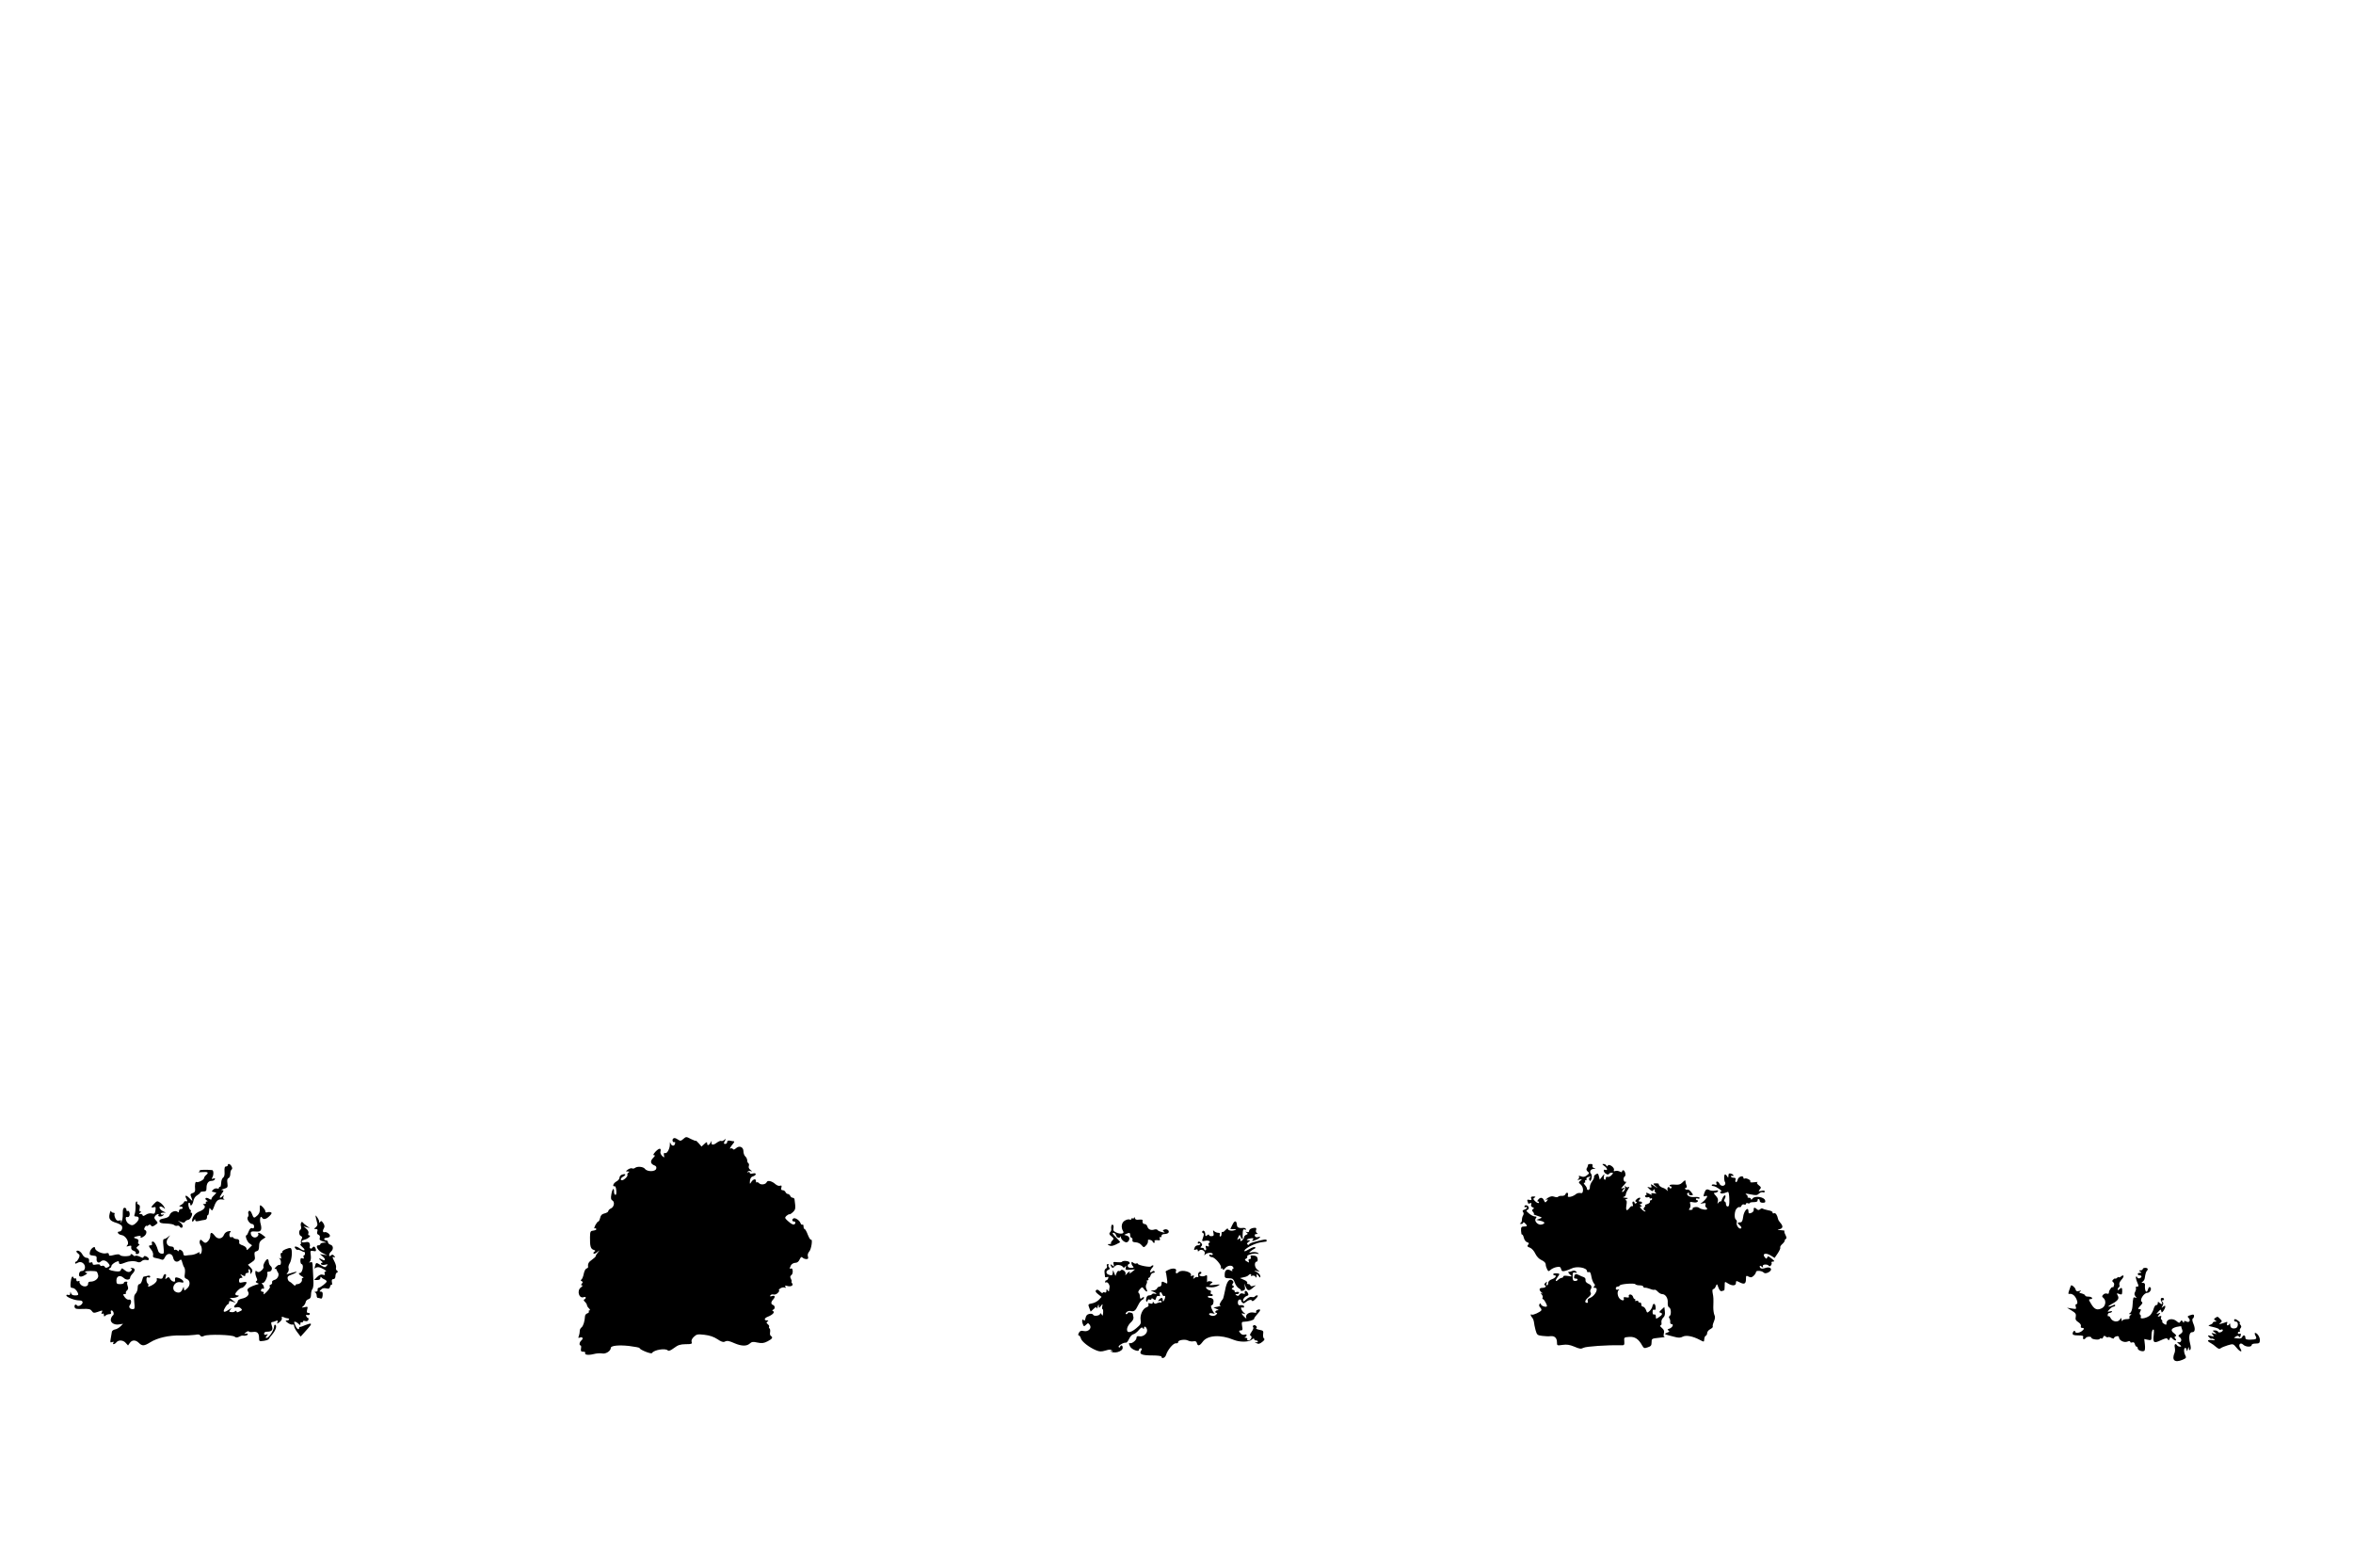 <?xml version="1.0" standalone="no"?>
<!DOCTYPE svg PUBLIC "-//W3C//DTD SVG 20010904//EN"
 "http://www.w3.org/TR/2001/REC-SVG-20010904/DTD/svg10.dtd">
<svg version="1.0" xmlns="http://www.w3.org/2000/svg"
 width="1880pt" height="1253pt" viewBox="0 0 1880 1253"
 preserveAspectRatio="xMidYMid meet">
<g transform="translate(0,1253) scale(0.1,-0.1)"
fill="#000000" stroke="none">
<path d="M5460 3430 c-21 -18 -24 -18 -47 -3 -17 11 -27 13 -35 5 -11 -11 -1
-35 12 -27 4 3 6 -4 3 -14 -6 -23 -29 -18 -37 7 -3 10 -4 6 -4 -8 2 -35 -22
-80 -38 -73 -9 3 -12 -2 -9 -17 4 -21 3 -22 -14 -6 -11 10 -17 25 -14 35 8 30
-10 30 -39 0 -18 -20 -22 -29 -13 -29 11 0 10 -5 -5 -20 -28 -28 -24 -50 12
-63 10 -4 15 -13 11 -25 -6 -25 -72 -26 -90 -1 -14 18 -61 22 -80 7 -7 -5 -17
-7 -23 -3 -5 3 -20 -1 -32 -9 -21 -15 -21 -16 -3 -16 15 0 17 -2 6 -9 -7 -5
-11 -13 -8 -18 6 -10 -27 -43 -43 -43 -18 0 -11 19 11 30 25 14 18 24 -10 15
-12 -3 -21 -14 -21 -24 0 -10 -11 -24 -25 -31 -24 -13 -36 -42 -14 -38 6 2 12
-14 13 -35 2 -24 -1 -36 -8 -34 -6 2 -11 14 -10 26 1 37 -14 23 -21 -20 -6
-32 -4 -44 7 -50 22 -12 15 -52 -10 -64 -12 -5 -22 -15 -22 -22 0 -6 -13 -14
-29 -18 -22 -5 -31 -14 -36 -36 -4 -16 -10 -29 -15 -29 -5 0 -15 -14 -24 -30
-8 -17 -11 -28 -6 -25 5 3 11 1 14 -4 4 -5 -6 -11 -21 -13 -26 -3 -28 -6 -29
-53 -1 -72 5 -93 28 -101 16 -5 18 -8 7 -15 -7 -4 -10 -11 -6 -15 4 -4 17 1
29 12 23 19 23 19 6 -2 -10 -11 -18 -25 -18 -30 0 -5 -14 -18 -30 -29 -27 -18
-35 -33 -31 -58 1 -4 -5 -10 -14 -13 -8 -3 -17 -22 -21 -42 -4 -21 -12 -41
-18 -45 -8 -6 -7 -10 2 -14 10 -4 10 -8 1 -19 -9 -11 -8 -14 2 -14 7 0 3 -7
-9 -16 -36 -25 -16 -93 22 -78 9 3 16 2 16 -4 0 -6 -5 -12 -11 -14 -8 -3 -6
-10 5 -20 9 -9 16 -21 16 -27 0 -5 7 -17 16 -25 9 -9 11 -16 4 -16 -6 0 -9 -4
-5 -9 3 -5 -3 -12 -13 -15 -10 -3 -18 -14 -18 -23 -2 -40 -14 -79 -28 -89 -8
-6 -15 -19 -14 -30 0 -10 -3 -28 -7 -38 -7 -16 -5 -18 8 -13 22 8 30 -8 12
-23 -16 -13 -20 -40 -6 -40 4 0 6 -11 3 -25 -3 -20 0 -25 17 -25 12 0 20 -4
17 -9 -10 -16 25 -21 67 -10 22 6 53 8 69 5 28 -6 68 20 68 44 0 18 61 25 145
16 47 -6 85 -13 85 -17 0 -13 93 -50 99 -40 16 26 107 41 127 21 7 -7 23 0 50
20 32 24 49 29 92 30 47 0 53 2 48 18 -4 12 3 27 18 41 22 21 30 22 85 16 42
-5 74 -16 103 -35 29 -20 47 -26 58 -20 19 10 33 8 80 -13 54 -23 95 -24 119
-3 18 16 27 17 63 9 35 -7 50 -6 81 10 38 20 45 31 26 43 -6 3 -9 17 -6 30 2
14 0 27 -5 30 -4 3 -6 9 -3 14 3 4 -2 13 -11 20 -12 11 -12 15 -2 21 10 7 9 9
-4 9 -27 0 -22 19 8 30 36 14 58 37 41 44 -9 5 -9 7 1 12 17 8 15 31 -3 38
-17 6 -16 24 3 44 19 21 14 34 -9 27 -15 -5 -19 -4 -14 5 4 6 15 10 26 7 10
-3 25 3 35 14 9 10 13 19 8 19 -5 0 -1 7 9 15 11 7 26 11 35 8 11 -5 13 -3 7
6 -5 10 -2 11 12 7 30 -10 56 3 42 20 -6 8 -8 14 -5 14 4 0 2 9 -4 21 -9 16
-8 23 4 32 16 13 11 62 -5 51 -12 -7 -11 3 1 27 6 10 21 19 34 19 15 0 27 9
35 27 9 20 15 23 23 15 7 -7 20 -12 31 -12 14 0 17 5 12 21 -4 13 0 27 11 40
17 19 29 103 13 94 -4 -3 -15 15 -25 40 -9 25 -21 45 -25 45 -5 0 -9 9 -9 21
0 11 -4 18 -9 14 -5 -3 -12 3 -15 12 -7 22 -43 46 -56 38 -15 -9 -12 -25 5
-25 8 0 12 -6 9 -14 -7 -18 -28 -11 -61 20 -23 21 -24 25 -10 39 9 8 20 14 24
13 4 -2 18 7 30 19 20 20 21 28 11 101 -1 6 -7 12 -15 12 -7 0 -16 7 -19 15
-4 8 -12 15 -19 15 -7 0 -15 7 -19 15 -3 8 -13 15 -22 15 -12 0 -15 6 -11 21
4 16 2 19 -10 15 -9 -4 -25 2 -37 12 -27 25 -63 34 -70 17 -7 -19 -45 -25 -60
-10 -7 8 -16 11 -20 8 -3 -4 -6 1 -6 10 0 22 -22 17 -38 -8 -11 -18 -12 -18
-10 10 2 20 10 32 22 35 31 9 33 32 2 24 -17 -4 -26 -2 -26 6 0 6 -5 8 -12 4
-7 -4 -8 -3 -4 4 4 6 14 8 24 5 14 -5 14 -3 -2 9 -12 9 -17 22 -13 31 3 9 2
19 -3 22 -6 4 -10 14 -10 24 0 10 -7 24 -15 31 -8 7 -15 25 -15 41 0 35 -33
49 -60 24 -12 -11 -20 -13 -25 -5 -3 5 -11 7 -17 4 -13 -8 -2 12 20 39 8 9 11
17 6 18 -5 0 -19 2 -31 5 -16 3 -23 -1 -23 -11 0 -8 -7 -15 -15 -15 -13 0 -14
4 -4 23 11 20 11 21 -4 9 -9 -8 -20 -11 -25 -8 -5 3 -21 -4 -36 -15 -28 -22
-48 -18 -40 9 2 9 -1 7 -7 -5 -14 -26 -29 -30 -29 -8 0 13 -5 11 -22 -5 l-23
-21 -22 26 c-13 14 -23 24 -23 20 0 -3 -18 4 -39 14 -38 20 -39 20 -61 1z"/>
<path d="M1820 3220 c0 -5 -6 -10 -14 -10 -10 0 -14 -11 -12 -40 2 -27 -2 -43
-11 -49 -8 -4 -15 -23 -16 -43 -1 -20 -5 -34 -9 -31 -5 2 -8 -1 -8 -7 0 -7 -7
-9 -16 -6 -8 3 -22 -1 -30 -9 -9 -8 -13 -16 -10 -16 3 -1 11 -3 16 -4 6 -1 13
-3 17 -4 3 0 -4 -9 -15 -20 -12 -10 -22 -23 -22 -30 0 -8 -5 -8 -20 1 -10 7
-23 9 -27 5 -4 -5 -1 -12 7 -17 11 -7 12 -10 2 -10 -7 0 -10 -4 -7 -10 3 -5
-2 -10 -12 -10 -13 0 -15 -3 -5 -8 20 -13 4 -37 -33 -51 -22 -7 -41 -24 -51
-43 -16 -30 -10 -54 6 -28 8 12 10 12 10 1 0 -9 8 -11 28 -7 15 4 36 8 47 9
12 1 19 9 19 20 -1 9 1 17 5 17 4 0 8 7 9 15 1 8 3 22 4 31 1 15 2 15 13 1 10
-14 13 -10 25 21 17 49 33 63 67 58 15 -2 22 -1 15 1 -8 3 -11 12 -7 21 5 14
4 15 -6 5 -25 -24 -30 -13 -9 17 20 28 20 30 3 31 -10 0 -3 5 15 10 31 9 33
12 29 45 -4 25 -1 37 9 41 8 3 14 18 14 33 0 16 5 32 10 35 7 4 7 13 0 26 -11
20 -30 26 -30 9z"/>
<path d="M12689 3225 c-1 -3 -2 -8 -3 -12 -1 -5 -5 -13 -9 -19 -4 -7 0 -18 9
-25 14 -11 13 -15 -7 -30 -17 -13 -29 -15 -47 -8 -16 6 -21 6 -16 -2 3 -6 0
-16 -7 -21 -10 -6 -6 -7 11 -3 23 5 23 5 8 -8 -17 -13 -17 -15 2 -32 12 -11
19 -29 18 -45 -2 -21 -6 -26 -23 -22 -12 2 -28 -3 -36 -11 -8 -7 -26 -16 -40
-19 -22 -4 -25 -1 -21 14 5 21 -13 25 -21 5 -3 -8 -16 -13 -29 -12 -12 1 -26
-2 -29 -7 -3 -5 -16 -5 -30 0 -18 7 -31 4 -54 -10 -16 -11 -21 -17 -11 -14 16
6 17 4 5 -10 -12 -15 -14 -14 -23 5 -11 25 -29 27 -46 6 -9 -11 -9 -15 -1 -15
7 0 9 -4 6 -10 -3 -6 -15 -1 -28 11 -18 17 -20 21 -7 29 12 8 10 10 -9 10 -17
0 -22 -4 -17 -16 5 -13 2 -15 -15 -11 -15 4 -19 2 -15 -10 3 -8 6 -16 6 -19 0
-2 7 -1 15 2 11 5 13 2 9 -10 -4 -10 0 -18 11 -22 13 -5 14 -9 4 -15 -10 -6
-10 -11 0 -23 8 -9 10 -16 5 -17 -5 -1 9 -7 31 -14 39 -13 40 -13 15 -23 l-25
-9 33 -7 c37 -9 42 -21 10 -30 -30 -8 -64 29 -47 50 9 11 7 14 -7 14 -11 1
-32 11 -47 24 -23 19 -26 24 -13 29 9 4 13 13 10 22 -7 17 -34 21 -34 4 0 -5
5 -7 10 -4 6 3 10 2 10 -4 0 -5 -9 -13 -21 -16 -14 -5 -17 -10 -10 -19 6 -7 6
-17 1 -26 -6 -8 -10 -25 -10 -37 0 -12 -6 -24 -12 -26 -8 -3 -6 -6 5 -6 9 -1
17 4 17 10 0 6 7 4 15 -5 21 -20 19 -26 -9 -26 -20 0 -24 -5 -23 -34 1 -19 4
-33 8 -30 4 2 10 -9 14 -25 4 -17 15 -33 26 -36 16 -5 18 -10 8 -21 -9 -11 -6
-16 15 -23 15 -6 33 -26 43 -48 12 -24 30 -43 51 -52 20 -9 32 -22 32 -33 0
-11 5 -28 11 -39 10 -19 12 -19 28 -5 10 9 31 19 48 22 25 5 31 2 36 -15 4
-18 10 -21 34 -15 15 4 37 12 48 18 41 22 125 8 125 -21 0 -7 6 -10 14 -7 10
4 16 -6 21 -36 4 -22 13 -46 20 -54 10 -10 11 -16 2 -25 -8 -8 -7 -11 7 -11
33 0 1 -65 -41 -81 -15 -5 -21 -14 -17 -24 3 -8 1 -15 -4 -15 -24 0 -20 20 7
43 20 16 26 28 21 38 -5 7 -6 18 -2 24 14 22 9 37 -17 48 -17 8 -25 18 -23 30
2 10 -4 19 -15 23 -10 3 -26 10 -35 15 -26 13 -35 11 -40 -9 -4 -12 0 -18 11
-18 9 1 16 -3 16 -9 0 -5 -9 -10 -20 -10 -16 0 -20 7 -20 36 0 31 3 35 20 31
16 -4 18 -2 8 8 -7 8 -19 10 -30 5 -10 -5 -21 -7 -25 -7 -14 3 -8 -10 10 -25
15 -13 13 -14 -20 -8 -24 4 -38 2 -38 -5 0 -5 -5 -10 -12 -10 -6 0 -20 -7 -30
-17 -22 -19 -24 -5 -3 23 20 26 19 29 -10 30 -14 1 -25 -2 -25 -7 0 -5 5 -9
10 -9 22 0 8 -22 -20 -31 -19 -7 -30 -18 -30 -30 0 -10 -4 -19 -10 -19 -5 0
-6 8 -3 17 6 15 5 16 -9 3 -9 -8 -12 -16 -7 -18 19 -7 8 -22 -16 -22 -29 0
-32 -17 -7 -37 10 -8 11 -11 2 -7 -13 7 -13 5 -2 -9 8 -9 11 -21 7 -27 -3 -5
-2 -10 3 -10 8 0 32 -42 32 -55 0 -13 -41 -3 -47 11 -4 12 -8 13 -13 3 -5 -7
-2 -18 6 -26 8 -8 12 -18 9 -23 -9 -14 -67 -40 -76 -34 -13 8 -11 -10 3 -24 6
-6 12 -22 14 -35 1 -13 7 -42 13 -65 11 -38 14 -41 54 -46 23 -3 53 -4 67 -2
31 3 50 -15 50 -49 0 -27 1 -27 44 -21 34 5 56 2 95 -14 42 -18 53 -20 73 -9
20 11 193 23 296 20 30 -1 32 1 30 32 -3 31 -2 32 39 35 45 3 75 -16 104 -69
13 -22 17 -24 45 -14 25 8 30 15 30 40 0 29 1 30 59 36 33 3 54 6 46 7 -9 1
-11 10 -7 28 5 19 1 30 -16 44 -13 11 -18 19 -11 20 7 0 10 9 8 22 -3 13 3 29
13 39 13 11 17 27 14 51 l-4 35 -23 -21 c-18 -16 -21 -22 -10 -24 22 -5 18
-18 -10 -36 -24 -16 -25 -16 -25 5 0 13 -5 19 -13 16 -8 -3 -13 4 -13 19 0 17
4 23 14 19 10 -3 12 3 10 23 -3 30 -21 33 -26 3 -2 -10 -12 -27 -22 -36 -19
-17 -20 -17 -29 9 -6 14 -17 26 -25 26 -7 0 -13 8 -12 18 0 9 -5 16 -11 15 -7
-2 -13 2 -13 8 0 6 -7 8 -16 5 -8 -3 -12 -2 -9 4 3 6 2 10 -3 10 -5 0 -12 8
-14 18 -3 10 -13 19 -22 19 -10 0 -15 -6 -12 -14 4 -10 -2 -12 -20 -9 -20 4
-24 1 -20 -10 7 -19 -18 -18 -35 2 -17 20 -19 57 -5 67 7 6 4 7 -6 3 -12 -3
-18 0 -18 9 0 8 6 15 14 15 8 0 16 4 18 9 4 12 117 21 124 10 3 -5 18 -9 35
-9 16 0 29 -5 29 -10 0 -6 6 -10 13 -9 6 1 25 -3 40 -9 16 -7 32 -10 37 -7 4
2 15 -4 25 -15 10 -11 26 -20 35 -20 27 0 48 -32 45 -68 -1 -21 3 -36 12 -39
15 -6 18 -59 3 -68 -7 -4 -7 -11 -2 -18 5 -7 8 -20 7 -29 -2 -10 3 -18 11 -18
20 0 6 -28 -18 -36 -16 -5 -18 -8 -7 -15 10 -6 8 -10 -11 -17 -28 -11 -26 -12
53 -32 39 -11 53 -10 72 0 27 14 80 4 137 -26 34 -18 33 -18 35 8 1 13 7 24
13 26 5 2 10 12 10 21 0 10 11 24 25 31 13 7 22 16 20 20 -3 5 1 23 9 41 10
24 11 39 4 52 -5 11 -9 38 -9 61 2 70 2 80 -5 114 -4 21 -2 32 5 32 6 0 16 10
20 23 9 21 10 21 21 -11 9 -23 17 -31 27 -28 8 3 17 6 19 6 2 0 4 16 4 36 0
36 0 36 25 20 34 -22 65 -21 65 3 0 18 2 19 30 5 37 -19 50 -12 50 27 0 27 2
29 21 19 16 -9 25 -8 40 6 10 9 19 23 19 30 0 15 46 12 62 -4 7 -7 17 -7 34 0
45 21 22 54 -24 36 -25 -9 -42 -3 -42 14 0 6 6 6 15 -2 13 -11 14 -10 10 1 -7
18 36 21 48 5 8 -13 29 13 21 26 -3 4 3 8 13 8 14 0 12 5 -12 24 -25 20 -31
22 -35 9 -5 -13 -8 -13 -20 2 -23 28 8 38 47 14 l32 -20 25 37 c14 21 23 41
20 46 -3 5 4 17 15 27 12 10 21 23 21 29 0 6 4 12 10 14 6 2 4 14 -4 30 -8 15
-12 29 -8 32 3 3 -10 6 -29 7 -31 1 -32 2 -9 8 27 8 28 25 3 53 -8 9 -16 22
-17 30 -7 31 -19 49 -32 44 -8 -3 -13 0 -11 6 1 7 -15 15 -36 18 -20 4 -40 10
-44 13 -3 4 -12 2 -20 -5 -10 -8 -17 -8 -25 0 -17 17 -29 15 -26 -4 2 -9 -7
-20 -19 -25 -19 -7 -23 -5 -23 11 0 46 -38 5 -43 -46 -3 -24 -9 -39 -18 -40
-30 -2 -31 -5 -10 -23 15 -13 18 -22 11 -26 -15 -9 -40 26 -34 47 3 9 0 19 -6
23 -16 10 -12 72 6 89 8 9 19 14 24 11 4 -3 11 2 14 11 4 9 13 14 21 10 8 -3
15 -1 15 5 0 6 7 9 15 5 8 -3 15 -2 15 2 0 4 15 7 33 7 20 0 31 5 30 13 -2 6
2 12 7 12 6 0 10 -7 10 -15 0 -9 9 -15 24 -15 19 0 23 4 19 19 -7 28 -83 39
-100 15 -7 -10 -13 -12 -13 -6 0 7 -7 12 -17 12 -9 0 -13 3 -10 7 4 3 -1 11
-10 18 -13 10 -6 10 34 2 43 -9 53 -8 67 6 9 9 23 14 31 11 8 -4 15 -1 15 6 0
8 -9 10 -27 5 -24 -6 -25 -5 -13 11 13 14 12 19 -8 34 -16 13 -18 20 -10 24 7
3 -4 3 -25 0 -27 -3 -37 -2 -32 5 7 12 -34 32 -47 24 -5 -2 -8 1 -8 6 0 23
-40 11 -46 -14 -3 -14 -10 -22 -15 -20 -4 3 -6 12 -2 20 3 10 -2 15 -16 15
-12 0 -21 5 -21 11 0 5 5 7 10 4 6 -3 10 -2 10 3 0 5 -9 12 -20 15 -15 4 -20
0 -20 -16 -1 -20 -2 -20 -11 -4 -6 9 -13 15 -17 13 -9 -5 -8 -48 1 -62 3 -5 3
-14 -1 -19 -11 -16 -36 -11 -44 8 -9 21 -32 23 -24 1 4 -12 1 -14 -13 -9 -11
3 -22 2 -24 -3 -3 -4 3 -9 14 -9 21 -2 79 -43 60 -43 -7 0 -9 -5 -6 -10 6 -10
22 -8 60 7 7 2 11 -20 12 -57 1 -46 -2 -60 -13 -60 -8 0 -14 9 -14 20 0 11 -5
20 -10 20 -7 0 -7 7 0 21 15 27 2 40 -13 14 -6 -11 -12 -23 -12 -27 0 -5 -4
-8 -9 -7 -5 0 -13 -5 -18 -13 -6 -9 -7 -5 -3 10 5 17 0 31 -16 48 -18 19 -19
24 -6 24 9 0 19 5 23 11 5 8 -2 10 -22 6 -16 -3 -37 -1 -47 5 -22 11 -31 4
-42 -31 -6 -20 -4 -23 9 -18 9 4 16 3 16 -2 0 -11 -32 -47 -50 -54 -8 -4 -2
-5 14 -2 23 5 27 3 23 -9 -4 -9 -2 -18 3 -21 6 -4 10 -10 10 -14 0 -12 -48 -5
-65 9 -14 12 -59 4 -51 -9 3 -4 -4 -8 -15 -8 -17 -2 -18 1 -9 12 6 8 9 23 5
34 -6 18 -3 20 23 15 17 -4 32 -1 36 5 4 6 2 11 -3 11 -6 0 -11 4 -11 10 0 5
7 7 15 4 8 -4 15 -1 15 4 0 6 -16 10 -37 8 -37 -3 -63 8 -63 25 0 5 5 9 11 9
5 0 7 -4 4 -10 -3 -5 3 -10 15 -10 20 0 21 1 3 25 -10 13 -23 23 -30 20 -7 -2
-15 0 -18 5 -4 6 -1 10 5 10 8 0 9 7 5 18 -4 9 -8 23 -8 30 0 16 -4 15 -26 -7
-15 -15 -30 -19 -60 -16 -23 2 -41 -1 -41 -6 0 -5 5 -9 11 -9 5 0 7 -5 3 -11
-5 -8 -9 -8 -14 1 -10 16 -24 -5 -15 -22 4 -7 1 -6 -7 2 -7 8 -20 16 -28 18
-20 5 -41 23 -36 31 2 3 -7 6 -20 6 -30 0 -30 -2 -1 -27 17 -15 14 -14 -12 3
-30 20 -34 21 -28 5 6 -15 3 -17 -14 -13 -21 6 -21 6 1 -15 18 -17 24 -18 31
-7 7 11 9 11 9 -3 0 -9 6 -19 13 -22 6 -3 -1 -4 -16 -1 -20 4 -27 2 -22 -6 6
-8 2 -8 -13 0 -26 14 -35 14 -27 1 3 -5 1 -10 -5 -10 -6 0 -8 -5 -5 -11 4 -6
13 -8 21 -5 8 3 14 1 14 -5 0 -6 5 -7 10 -4 6 3 10 1 10 -4 0 -6 -4 -11 -10
-11 -6 0 -9 -5 -7 -12 1 -6 -9 -15 -23 -19 -14 -4 -21 -7 -16 -8 5 -1 3 -8 -5
-17 -10 -13 -10 -17 2 -25 8 -5 9 -9 3 -9 -6 0 -19 9 -29 20 -14 15 -15 20 -4
20 11 0 11 2 -1 10 -10 6 -11 10 -2 10 6 0 12 5 12 10 0 6 -7 10 -16 10 -14 0
-14 3 -4 15 17 20 -6 21 -26 1 -10 -11 -11 -15 -2 -18 9 -3 9 -6 0 -12 -7 -4
-12 -2 -12 3 0 6 -5 11 -11 11 -6 0 -8 -9 -4 -21 4 -12 3 -19 -2 -16 -5 3 -16
-3 -23 -14 -23 -30 -32 -22 -25 21 5 30 3 40 -7 41 -7 0 -4 4 7 9 17 7 16 9
-10 10 -18 2 -23 4 -12 7 9 2 17 11 17 19 0 8 8 27 18 41 11 18 12 24 3 19 -8
-5 -17 -3 -23 5 -8 11 -8 10 -4 -4 3 -10 -1 -25 -9 -33 -18 -18 -20 -4 -2 15
10 12 8 13 -8 7 -16 -6 -14 -1 10 25 17 18 23 30 15 27 -18 -7 -26 32 -8 43
12 7 1 49 -13 49 -5 0 -9 -5 -9 -10 0 -7 -6 -7 -19 0 -11 5 -27 7 -35 4 -11
-4 -15 -2 -11 8 8 19 -41 53 -49 35 -5 -9 -7 -9 -12 1 -3 6 -13 12 -22 12 -13
0 -11 -4 6 -16 24 -16 30 -39 9 -31 -20 8 -16 -19 4 -31 12 -8 20 -8 24 -2 3
6 13 10 22 10 14 0 14 -2 -1 -19 -10 -11 -24 -17 -32 -14 -9 3 -14 -1 -14 -12
0 -9 -5 -13 -10 -10 -6 4 -8 16 -5 28 6 21 5 20 -14 -3 l-19 -25 -7 27 c-6 23
-9 25 -25 15 -10 -6 -16 -15 -14 -19 3 -5 -4 -21 -15 -36 -11 -15 -19 -36 -18
-46 1 -11 -4 -21 -10 -23 -7 -3 -13 1 -13 8 0 7 -7 21 -17 31 -10 12 -12 18
-4 18 7 0 9 5 6 10 -3 6 -1 10 5 10 6 0 9 4 6 9 -3 5 1 12 10 15 22 8 31 7 17
-2 -8 -5 -9 -13 -3 -22 7 -11 10 -7 16 14 4 15 2 32 -4 38 -15 15 -3 38 22 39
18 1 18 2 3 6 -11 3 -16 11 -13 19 3 9 -1 14 -14 14 -11 0 -21 -2 -21 -5z"/>
<path d="M1596 3178 c2 -3 -2 -9 -8 -12 -7 -3 6 -3 30 -1 44 4 53 -4 27 -25
-8 -7 -15 -18 -15 -24 0 -13 -49 -38 -61 -30 -9 5 -14 -23 -10 -62 1 -14 -6
-23 -20 -27 -15 -4 -20 -11 -15 -21 18 -47 18 -49 -8 -22 -30 31 -44 30 -26
-4 9 -17 9 -21 -4 -18 -8 2 -15 -1 -16 -7 -1 -5 -11 -15 -23 -22 -18 -10 -19
-12 -4 -13 21 0 23 -20 2 -20 -8 0 -15 -7 -15 -16 0 -12 -3 -14 -12 -6 -18 14
-55 -2 -63 -27 -4 -13 -18 -21 -44 -26 -29 -5 -38 -11 -37 -23 2 -13 14 -17
55 -18 29 -1 57 -6 63 -12 6 -6 16 -8 23 -6 7 3 16 1 20 -5 9 -16 25 -14 25 3
0 7 -10 21 -22 30 -23 16 -22 16 5 4 22 -9 30 -9 36 1 4 7 16 14 27 15 19 3
40 56 23 56 -6 0 -8 4 -5 9 4 5 2 11 -2 13 -13 5 -24 58 -12 58 5 0 10 -4 10
-10 0 -25 20 -6 25 24 4 21 16 38 31 46 13 8 24 17 24 22 0 4 11 8 25 8 21 0
25 5 25 28 0 37 15 57 41 57 12 0 24 6 26 13 3 8 -1 10 -13 5 -13 -5 -15 -3
-8 8 12 19 12 59 -1 60 -45 4 -102 3 -99 -3z"/>
<path d="M1233 2914 c-28 -28 -29 -37 -5 -30 16 5 18 2 14 -25 -4 -26 -8 -30
-28 -25 -15 4 -34 0 -49 -10 -15 -10 -25 -12 -25 -5 0 6 -8 11 -17 11 -15 0
-16 2 -3 10 10 7 11 10 2 10 -8 0 -10 8 -6 25 4 18 1 27 -10 31 -9 3 -13 10
-10 15 3 5 1 9 -5 9 -6 0 -10 -17 -8 -37 1 -21 -2 -48 -6 -60 -7 -19 -5 -23
13 -23 26 0 24 -27 -4 -52 -23 -22 -36 -22 -61 -4 -21 15 -29 60 -9 52 7 -3
15 2 18 10 7 18 -3 46 -15 38 -5 -3 -9 2 -9 10 0 9 -7 16 -14 16 -11 0 -15
-11 -15 -37 1 -46 -4 -70 -16 -80 -4 -4 -5 -2 0 6 6 11 3 13 -12 9 -15 -4 -24
1 -32 19 -6 13 -9 29 -6 34 4 5 0 9 -9 9 -8 0 -16 6 -19 13 -2 6 -7 -3 -11
-21 -10 -41 3 -58 55 -73 21 -7 40 -18 43 -25 8 -20 -4 -44 -21 -44 -24 0 -8
-25 18 -28 33 -4 65 -58 47 -80 -11 -13 -10 -14 10 -8 12 4 22 4 21 -1 -4 -21
3 -32 21 -38 11 -4 18 -11 15 -16 -4 -5 0 -9 9 -9 21 0 25 23 7 38 -14 11 -14
13 3 27 11 8 14 15 7 15 -8 0 -10 7 -6 19 4 13 0 20 -17 24 -27 7 -22 14 15
21 16 3 25 1 22 -5 -9 -13 7 -11 28 5 19 15 23 42 5 48 -8 3 -8 9 0 24 6 10
12 15 12 10 0 -5 6 -3 14 3 10 8 16 9 21 1 8 -13 16 -12 39 5 19 14 19 15 1
35 -14 16 -15 22 -5 35 14 17 35 21 25 5 -3 -5 3 -10 14 -10 11 0 23 5 27 12
4 6 3 8 -4 4 -6 -3 -13 -2 -17 4 -3 6 4 10 17 11 l23 0 -22 11 c-25 12 -39 38
-20 38 7 0 19 -6 26 -12 11 -11 12 -9 3 8 -6 12 -21 28 -34 36 -21 14 -25 13
-45 -8z"/>
<path d="M2076 2869 c1 -20 -5 -37 -19 -50 -27 -25 -31 -24 -44 12 -7 19 -16
28 -23 24 -6 -4 -9 -14 -6 -22 4 -9 2 -21 -4 -27 -12 -15 14 -56 36 -56 8 0
14 -9 14 -20 0 -13 -5 -18 -15 -13 -11 4 -19 -4 -28 -26 -6 -17 -14 -31 -18
-31 -14 0 5 -52 24 -65 l21 -15 -22 -22 c-18 -18 -22 -19 -22 -6 0 9 -13 21
-30 27 -17 5 -30 14 -29 18 4 22 -3 33 -20 33 -11 0 -23 5 -26 10 -4 6 -11 8
-16 5 -14 -9 -23 23 -10 39 9 11 6 12 -15 8 -14 -2 -29 -14 -34 -27 -13 -35
-51 -40 -73 -10 -24 32 -37 32 -37 1 0 -24 -23 -56 -40 -56 -5 0 -15 7 -23 15
-13 13 -16 13 -21 -1 -3 -9 0 -24 8 -35 14 -21 10 -69 -6 -69 -5 0 -6 5 -2 11
3 6 -4 5 -17 -2 -13 -8 -35 -15 -49 -16 -14 -1 -34 -3 -45 -5 -14 -2 -20 3
-20 15 0 10 -8 23 -18 28 -12 7 -17 6 -17 -2 0 -8 -3 -9 -13 0 -8 6 -17 8 -20
4 -4 -3 -7 1 -7 10 0 10 -8 17 -18 17 -41 0 -54 40 -24 74 17 21 17 21 -4 4
-11 -10 -26 -18 -33 -18 -9 0 -10 -16 -5 -59 6 -57 5 -60 -15 -58 -12 1 -24
10 -27 22 -13 46 -30 75 -43 75 -8 0 -11 -6 -7 -15 3 -9 0 -15 -9 -15 -20 0
-19 -7 4 -36 11 -13 17 -33 14 -43 -4 -14 2 -20 24 -23 15 -3 35 -8 44 -12 11
-5 19 1 27 19 17 37 58 35 66 -5 6 -32 32 -40 53 -19 9 9 14 5 19 -17 4 -16
11 -35 17 -42 5 -7 7 -28 4 -48 -5 -29 -3 -36 15 -43 27 -10 31 -48 6 -73 -23
-23 -28 -23 -29 0 0 13 -2 13 -9 -4 -11 -28 -26 -37 -49 -29 -51 16 -22 91 31
80 22 -5 27 -4 22 9 -3 8 -19 19 -35 25 -28 10 -34 5 -30 -21 2 -17 -29 -7
-39 13 -10 17 -14 18 -27 7 -14 -11 -15 -10 -9 10 5 14 3 22 -4 22 -7 0 -14
-9 -17 -21 -5 -16 -11 -19 -31 -14 -19 5 -23 3 -19 -8 3 -9 -6 -23 -23 -36
-30 -21 -56 -28 -45 -12 3 5 1 12 -5 16 -5 3 -10 17 -10 30 0 18 4 23 15 19 8
-4 15 -1 15 6 0 8 -8 10 -22 6 -13 -3 -26 -6 -30 -6 -3 0 -9 -13 -13 -30 -4
-16 -13 -30 -21 -30 -9 0 -14 -11 -14 -29 0 -16 -7 -37 -16 -46 -13 -13 -15
-28 -11 -71 5 -48 4 -54 -13 -54 -23 0 -35 17 -22 33 15 20 11 48 -7 43 -9 -3
-24 5 -34 19 -16 22 -16 25 -2 25 9 0 14 4 11 9 -3 5 1 14 9 21 10 8 11 18 5
35 -5 13 -6 26 -3 29 4 3 -1 6 -10 6 -10 0 -17 -4 -17 -10 0 -5 -13 -10 -30
-10 -26 0 -30 3 -30 29 0 36 30 47 59 20 20 -19 51 -16 51 4 0 6 9 21 21 33
23 24 18 44 -9 43 -10 0 -12 -3 -5 -6 10 -3 10 -7 0 -17 -13 -15 -33 -11 -58
11 -14 12 -17 12 -23 -3 -5 -13 -15 -15 -47 -11 -43 6 -62 17 -41 24 6 3 12
11 12 18 0 7 14 20 30 29 26 12 30 12 30 0 0 -17 11 -18 53 -1 33 13 71 14 98
3 9 -4 23 -1 31 8 9 8 24 12 37 9 26 -7 28 13 2 27 -14 7 -21 6 -24 -3 -3 -9
-9 -9 -29 2 -15 7 -31 11 -36 7 -6 -3 -13 -2 -17 4 -3 5 -11 10 -16 10 -6 0
-8 -3 -6 -7 3 -5 -14 -9 -36 -10 -23 -1 -45 3 -48 9 -5 8 -19 8 -48 1 -34 -9
-41 -8 -41 4 0 11 -7 14 -24 9 -28 -7 -86 20 -86 40 0 25 -37 -2 -42 -30 -4
-22 -1 -25 26 -28 25 -2 30 -7 28 -25 -4 -25 15 -40 31 -24 17 17 41 13 61
-10 15 -18 15 -23 5 -30 -19 -12 -27 -11 -34 2 -4 6 -13 8 -21 5 -8 -3 -14 0
-14 6 0 6 -11 8 -30 5 -22 -5 -30 -3 -30 8 0 9 -6 12 -15 8 -9 -3 -15 -2 -14
3 4 23 -3 34 -19 34 -10 0 -25 11 -32 24 -13 26 -38 41 -49 30 -3 -3 2 -11 12
-19 15 -11 16 -17 6 -39 -7 -14 -16 -26 -21 -26 -4 0 -8 -5 -8 -11 0 -6 5 -7
13 -2 21 13 39 12 54 -3 21 -20 13 -59 -12 -59 -13 0 -21 -8 -23 -22 -3 -17 2
-23 15 -23 20 1 64 30 45 30 -7 0 -12 4 -12 8 0 9 86 10 93 1 3 -2 8 -14 11
-26 8 -25 -24 -53 -60 -53 -15 0 -21 -6 -20 -17 1 -24 -37 -29 -58 -8 -9 9
-14 21 -11 26 4 5 -1 6 -9 3 -11 -4 -16 0 -16 11 0 9 -4 14 -9 11 -5 -4 -11 0
-14 6 -7 22 -19 2 -23 -41 -3 -32 0 -41 12 -41 18 0 37 -18 47 -42 5 -15 1
-18 -23 -18 -19 0 -30 6 -33 18 -4 15 -5 15 -6 -2 -1 -12 -6 -16 -16 -12 -8 3
-15 1 -15 -4 0 -14 67 -40 101 -40 19 0 29 -5 29 -15 0 -19 -36 -39 -45 -25
-10 15 -25 2 -18 -16 4 -12 19 -14 64 -12 48 2 61 -1 72 -16 12 -17 18 -18 47
-8 42 15 41 15 33 -5 -4 -11 -3 -14 5 -9 8 4 12 0 12 -10 0 -14 3 -15 12 -6 7
7 21 12 31 12 13 0 17 5 13 15 -3 8 -1 15 5 15 14 0 24 -31 12 -39 -5 -3 -13
-15 -16 -25 -11 -29 21 -54 62 -48 l34 5 -21 -21 c-11 -11 -30 -22 -43 -24
-12 -2 -23 -10 -25 -18 -1 -8 -5 -32 -9 -53 -6 -33 -5 -36 11 -30 12 4 15 3
10 -5 -10 -17 9 -15 24 3 17 21 54 19 75 -5 l18 -20 14 20 c18 26 47 26 73 0
26 -26 42 -25 90 5 58 36 148 57 243 55 45 -1 97 2 116 5 23 5 36 4 41 -6 7
-10 14 -10 32 -2 31 14 224 9 243 -7 10 -8 19 -8 34 -1 11 6 24 11 28 10 21
-4 43 2 43 11 0 5 -8 7 -17 4 -15 -5 -15 -3 2 11 11 8 21 12 23 7 1 -5 16 -6
33 -4 35 5 49 -9 49 -50 0 -25 2 -26 38 -21 20 3 39 10 40 15 2 5 14 21 27 36
28 33 39 68 25 77 -5 3 -10 -2 -10 -14 0 -26 -41 -90 -59 -91 -11 0 -11 3 0
17 12 15 12 16 -3 10 -12 -4 -18 -2 -18 8 0 9 9 15 23 15 39 0 51 14 39 47 -7
22 -7 30 2 30 6 0 20 4 30 9 16 6 18 4 13 -10 -6 -15 -5 -15 17 1 13 10 21 24
18 32 -4 11 -1 13 14 7 10 -5 25 -9 32 -9 19 -1 14 -17 -5 -17 -15 0 -14 -4 6
-19 14 -10 31 -17 38 -14 7 3 13 -2 13 -12 0 -9 12 -32 26 -50 l26 -34 29 32
c53 59 58 66 51 71 -4 2 -23 -3 -42 -11 -19 -9 -38 -15 -42 -15 -5 1 -8 -3 -8
-8 0 -19 -17 -10 -28 15 -7 14 -12 28 -12 30 0 10 19 4 34 -11 15 -14 16 -14
16 1 0 9 5 13 10 10 6 -3 10 -1 10 5 0 7 8 9 19 5 12 -3 21 0 25 10 3 8 1 15
-3 15 -5 0 -11 7 -14 14 -4 10 -1 13 7 10 8 -3 17 -1 21 5 3 6 -1 11 -10 11
-13 0 -16 6 -11 26 7 25 5 26 -21 20 -24 -5 -26 -5 -11 7 9 7 18 22 20 32 1
11 12 22 23 25 14 4 20 15 20 37 0 17 5 37 11 44 7 8 10 39 8 69 -2 30 -4 77
-5 103 -1 40 -4 47 -18 42 -12 -5 -13 -3 -5 5 7 7 10 28 7 50 -5 37 -4 39 20
35 21 -4 24 -2 20 15 -6 22 -18 26 -28 10 -4 -6 -11 -8 -16 -4 -5 3 -7 9 -4
14 3 4 2 16 -1 25 -5 12 -14 14 -35 10 -36 -8 -40 12 -4 21 28 7 56 34 35 34
-7 0 -10 7 -6 16 4 10 -2 24 -16 36 l-23 20 25 -7 25 -7 -25 18 c-14 10 -28
22 -31 27 -10 14 -21 -11 -14 -32 3 -11 1 -22 -5 -26 -15 -9 -12 -45 5 -51 11
-5 12 -11 4 -25 -5 -11 -7 -24 -4 -29 3 -6 1 -10 -5 -10 -6 0 2 -11 17 -25 31
-27 13 -35 -21 -10 -28 21 -53 20 -36 0 7 -9 15 -13 18 -11 2 3 14 0 26 -6 11
-7 24 -12 27 -11 3 1 6 -5 6 -13 0 -7 -4 -14 -8 -14 -5 0 -6 -7 -3 -15 5 -11
2 -13 -10 -9 -12 5 -16 0 -16 -20 0 -14 5 -26 10 -26 6 0 10 -10 10 -22 0 -24
-13 -50 -24 -49 -16 2 -6 -15 15 -26 13 -7 18 -13 11 -13 -8 0 -12 -6 -10 -12
6 -16 -16 -38 -36 -38 -9 0 -16 -4 -16 -10 0 -5 -8 -2 -19 9 -10 10 -23 20
-29 22 -6 2 -12 13 -14 24 -2 15 5 22 29 30 18 6 36 15 40 19 7 8 -1 7 -59
-11 -21 -6 -22 -5 -9 10 7 9 10 24 7 33 -4 9 0 27 8 39 19 28 25 117 8 123
-16 5 -72 -20 -66 -30 3 -4 0 -8 -6 -8 -8 0 -10 -9 -6 -26 5 -19 4 -24 -6 -18
-11 6 -11 5 0 -8 12 -15 7 -52 -7 -44 -3 2 -15 -5 -26 -16 -11 -11 -15 -18 -8
-16 6 2 12 -1 13 -7 1 -5 6 -15 10 -21 15 -17 -1 -54 -27 -60 -14 -4 -22 -12
-19 -19 3 -8 -3 -16 -12 -20 -10 -3 -12 -9 -6 -13 5 -4 -4 -22 -24 -42 -18
-19 -30 -27 -26 -17 4 11 1 17 -10 17 -9 0 -13 6 -10 15 4 8 10 12 15 9 13 -8
11 20 -3 34 -9 9 -9 12 3 12 17 0 44 64 34 80 -3 5 3 10 14 10 23 0 32 31 13
45 -7 6 -14 20 -15 33 0 12 -5 22 -9 22 -13 0 -40 -49 -33 -60 4 -6 -3 -20
-16 -31 -17 -14 -25 -16 -36 -8 -10 9 -13 7 -13 -10 0 -12 5 -31 10 -41 7 -13
7 -21 -2 -26 -8 -5 -6 -10 8 -15 16 -6 15 -8 -11 -14 -16 -5 -40 -15 -52 -22
-18 -12 -20 -18 -11 -33 15 -23 -8 -48 -51 -56 -17 -4 -31 -12 -31 -19 0 -7
-7 -18 -15 -25 -21 -18 -19 -32 5 -25 12 4 26 0 34 -8 13 -12 12 -16 -10 -25
-17 -9 -24 -9 -24 -1 0 8 -4 8 -12 2 -12 -8 -21 -9 -44 -4 -4 0 0 9 7 18 13
16 13 16 -11 0 -40 -28 -54 -22 -33 13 9 17 21 30 25 30 4 0 8 7 8 15 0 12 5
13 28 5 l27 -10 -25 20 -25 20 25 0 c30 0 66 20 38 20 -10 0 -18 5 -18 10 0
14 37 50 51 50 12 0 38 29 39 43 0 5 -13 6 -30 2 -26 -6 -30 -4 -30 14 0 13 6
21 16 21 14 0 15 2 3 17 -13 15 -12 15 9 4 18 -10 22 -9 22 4 0 8 7 15 16 15
10 0 14 6 10 15 -3 8 -1 15 4 15 6 0 10 -10 10 -22 1 -21 1 -22 11 -5 9 15 7
23 -10 41 l-20 21 30 20 c26 17 29 25 24 51 -4 26 -2 33 15 37 15 4 20 13 20
41 0 27 6 39 26 53 l26 17 -22 18 c-23 19 -45 24 -36 9 3 -5 -1 -15 -10 -22
-19 -15 -46 -2 -50 24 -2 18 4 20 49 17 33 -2 42 16 29 63 -10 35 -1 70 12 48
11 -18 33 -13 59 13 19 19 21 26 11 30 -8 3 -21 3 -29 0 -9 -4 -15 0 -15 8 0
14 -30 48 -41 48 -3 0 -4 -14 -3 -31z"/>
<path d="M2525 2795 c4 -16 9 -36 11 -44 2 -7 -4 -20 -13 -27 -17 -13 -17 -13
0 -14 14 0 17 -5 12 -20 -4 -13 -1 -22 10 -26 10 -4 13 -13 10 -25 -5 -14 1
-20 27 -28 32 -9 32 -9 6 -10 -16 -1 -28 -5 -28 -11 0 -5 -7 -10 -15 -10 -31
0 -5 -45 38 -65 l32 -15 -30 5 -30 5 24 -20 c27 -23 20 -40 -9 -22 -25 15 -26
4 -2 -14 11 -9 13 -13 4 -14 -7 0 -10 -5 -6 -11 3 -6 17 -8 32 -4 22 5 24 4
12 -9 -11 -15 -16 -14 -47 5 -38 24 -38 24 -47 -11 -4 -14 -4 -20 1 -14 4 6
17 10 29 9 23 -2 76 -35 55 -35 -8 0 -11 -6 -7 -16 5 -12 1 -14 -15 -9 -14 5
-27 -1 -45 -18 l-24 -24 25 0 c16 0 25 5 25 16 0 10 3 12 8 5 4 -6 15 -13 25
-17 9 -3 17 -11 17 -16 0 -10 -48 -48 -65 -51 -5 -1 -9 -8 -7 -16 2 -8 -5 -14
-15 -15 -11 0 -13 -3 -5 -6 6 -2 12 -13 12 -24 0 -10 4 -19 9 -19 5 0 16 -2
23 -5 9 -4 14 4 16 25 2 22 -2 30 -14 30 -14 0 -14 1 1 16 10 11 24 14 41 10
20 -5 27 -3 31 13 3 12 9 19 13 16 4 -2 5 7 2 20 -3 18 0 25 12 25 10 0 16 9
16 24 0 13 6 27 13 29 9 4 9 7 -1 15 -7 5 -10 15 -7 23 3 8 -3 31 -14 52 -17
32 -17 38 -4 33 13 -5 14 -4 3 9 -10 12 -16 13 -26 4 -11 -9 -14 -8 -14 4 0 8
7 20 15 27 21 18 19 48 -5 55 -11 3 -20 13 -20 21 0 8 -7 14 -15 14 -8 0 -15
5 -15 10 0 6 9 10 19 10 11 0 23 5 26 11 9 13 -25 40 -42 34 -15 -5 -17 14 -4
34 6 9 4 23 -6 38 -12 18 -18 21 -24 11 -7 -10 -9 -10 -9 2 0 8 -8 24 -16 35
-15 19 -15 19 -9 -10z"/>
<path d="M9061 2802 c0 -7 -5 -10 -11 -7 -5 3 -10 2 -10 -4 0 -6 -7 -8 -15 -5
-8 4 -26 -1 -40 -10 -25 -16 -30 -54 -11 -84 12 -19 -20 -25 -53 -11 -24 11
-29 18 -25 35 3 12 1 25 -5 28 -10 6 -16 -14 -12 -38 1 -4 -3 -14 -10 -22 -9
-11 -7 -18 11 -32 20 -17 21 -20 7 -34 -9 -9 -13 -18 -10 -22 4 -3 -2 -6 -13
-6 -18 -1 -18 -1 -2 -11 13 -7 28 -5 53 7 19 9 35 18 35 20 0 2 -16 19 -35 39
-25 24 -31 35 -19 35 9 0 18 -9 21 -20 6 -21 28 -27 36 -10 3 6 4 5 3 -2 -3
-15 21 -41 41 -44 19 -3 35 30 21 44 -7 7 -19 12 -27 13 -11 0 -10 3 4 9 30
13 35 12 35 -10 0 -11 5 -20 10 -20 6 0 10 -8 8 -17 -2 -14 4 -18 26 -19 17
-1 37 -10 47 -23 16 -19 19 -20 33 -5 15 14 20 28 18 45 -1 4 8 5 18 2 11 -3
20 -9 20 -14 0 -5 5 -9 11 -9 5 0 7 5 4 10 -6 10 7 14 34 10 9 -1 12 4 7 15
-3 9 -2 13 4 10 6 -3 10 1 10 9 0 10 9 16 24 16 14 0 28 5 32 11 10 16 -12 33
-33 25 -15 -6 -15 -9 -3 -17 11 -8 7 -9 -15 -4 -16 4 -33 11 -36 17 -4 6 -15
7 -26 4 -27 -9 -50 1 -56 25 -3 10 -12 19 -21 19 -14 0 -20 11 -17 32 0 3 -13
5 -29 3 -21 -3 -30 1 -33 13 -3 9 -5 11 -6 4z"/>
<path d="M9847 2745 l-17 -35 28 -1 c23 0 24 -1 7 -8 -24 -9 -55 -3 -55 12 0
5 -8 0 -19 -11 -10 -12 -21 -19 -25 -15 -3 3 -6 -3 -6 -15 0 -12 -4 -22 -10
-22 -5 0 -7 7 -4 15 4 10 0 15 -13 15 -10 0 -25 6 -32 13 -10 10 -11 7 -6 -13
5 -21 2 -26 -14 -27 -12 -1 -21 3 -21 9 0 6 -6 6 -15 -2 -13 -10 -15 -9 -15 8
0 23 -15 38 -24 23 -4 -5 -1 -11 6 -13 8 -3 9 -12 0 -36 -11 -31 -10 -31 17
-26 16 4 32 1 35 -5 4 -6 3 -11 -3 -11 -6 0 -7 -8 -4 -17 5 -13 2 -15 -11 -10
-14 6 -16 3 -11 -13 4 -11 2 -20 -4 -20 -6 0 -11 5 -11 10 0 6 -8 10 -17 10
-13 0 -14 3 -5 12 8 8 9 15 1 25 -14 16 -29 17 -29 2 0 -5 5 -7 10 -4 6 3 10
1 10 -4 0 -6 -9 -11 -19 -11 -10 0 -22 -7 -25 -16 -9 -22 -8 -24 9 -18 9 4 15
1 15 -7 0 -10 3 -10 12 -1 16 16 52 -4 43 -26 -5 -14 -4 -15 6 -4 16 15 59 16
59 1 0 -6 -7 -8 -16 -5 -10 4 -14 1 -12 -6 3 -7 12 -13 22 -13 22 0 78 -65 71
-82 -2 -8 0 -11 5 -8 6 3 10 0 10 -7 1 -8 8 -4 19 9 20 24 57 27 65 6 3 -7 1
-13 -5 -13 -6 0 -7 -5 -3 -11 4 -7 -1 -7 -16 1 -27 15 -45 1 -45 -35 -1 -26 2
-28 45 -29 19 -1 27 -9 36 -35 6 -18 21 -39 33 -45 12 -7 19 -15 15 -18 -3 -4
4 -4 16 -1 17 5 20 11 16 32 l-5 26 12 -27 c13 -33 27 -35 58 -7 l24 20 -22
-6 c-14 -4 -23 -2 -23 4 0 6 -7 11 -16 11 -8 0 -12 5 -9 10 4 6 -8 17 -26 24
l-32 14 31 7 c18 3 34 11 37 16 4 5 11 9 16 9 6 0 7 -4 4 -10 -4 -6 1 -7 10
-3 10 3 21 0 26 -8 7 -11 9 -10 9 6 1 20 1 20 15 1 13 -17 15 -17 15 -3 0 9
-12 23 -27 32 -27 15 -27 16 -3 10 l25 -6 -22 19 c-22 19 -22 62 -1 62 5 0 8
10 6 23 -2 16 -11 23 -32 25 -23 3 -28 0 -23 -12 4 -10 1 -16 -8 -16 -9 0 -12
-6 -8 -16 5 -14 3 -14 -15 -3 -18 11 -19 15 -7 22 9 4 13 12 10 17 -7 12 50
29 77 23 18 -4 20 -3 8 6 -8 6 -28 9 -45 6 -28 -6 -29 -5 -11 9 10 8 24 17 30
19 6 2 8 8 4 12 -4 4 -24 -2 -44 -14 -20 -12 -38 -20 -40 -19 -14 15 77 64
131 72 22 3 41 5 43 6 1 0 2 5 2 10 0 11 -21 8 -97 -13 -24 -6 -43 -15 -43
-20 0 -4 -5 -5 -12 -1 -7 5 -5 11 7 21 18 13 18 13 0 13 -26 0 -11 12 20 16
21 2 24 0 14 -12 -9 -12 -6 -12 20 -3 34 12 56 35 23 25 -13 -4 -22 -1 -26 9
-3 10 1 15 12 15 13 0 14 2 4 8 -7 5 -10 16 -6 25 4 11 1 17 -9 17 -26 0 -47
-12 -47 -26 0 -8 -7 -11 -17 -8 -15 5 -15 4 -3 -5 12 -8 12 -11 -3 -17 -9 -3
-17 -12 -17 -19 0 -7 -7 -18 -15 -25 -12 -10 -15 -9 -15 5 0 14 -3 15 -14 5
-13 -10 -13 -8 -3 14 11 23 12 24 19 5 7 -18 19 -27 17 -11 -1 4 -1 22 0 41 1
26 5 32 17 27 9 -3 12 -2 9 4 -4 6 -12 10 -18 9 -36 -4 -53 2 -54 22 -3 39
-19 40 -36 4z"/>
<path d="M8964 2448 c-3 -4 -20 -5 -38 -3 -31 4 -34 3 -28 -18 5 -20 4 -21
-11 -8 -15 12 -17 12 -11 -3 8 -20 18 -20 33 -2 13 15 51 10 64 -8 5 -8 10 -6
18 4 8 12 9 11 4 -7 -5 -20 -3 -21 36 -18 22 2 39 3 37 2 -1 -1 -14 -11 -27
-22 -14 -11 -21 -14 -17 -7 11 18 -5 15 -21 -5 -12 -15 -14 -15 -10 -2 6 18
-29 44 -38 29 -4 -6 -11 -8 -16 -5 -5 4 -13 -4 -18 -17 l-9 -23 -10 25 c-10
24 -11 24 -11 3 -1 -24 -8 -27 -35 -17 -21 8 -21 30 0 38 12 5 14 10 5 20 -6
7 -8 16 -4 19 3 4 1 7 -6 7 -8 0 -11 -7 -7 -15 3 -9 -1 -18 -8 -21 -9 -3 -13
-16 -11 -32 2 -15 4 -30 4 -34 1 -4 8 -5 16 -2 11 5 13 2 9 -10 -3 -9 -10 -16
-15 -16 -5 0 -9 -5 -9 -12 0 -6 3 -9 6 -5 11 10 33 -19 29 -39 -2 -10 -4 -23
-4 -29 -1 -5 -6 -3 -11 5 -8 13 -10 12 -10 -4 0 -12 -5 -16 -15 -12 -8 3 -15
1 -15 -4 0 -6 -9 -1 -21 11 -15 15 -24 18 -32 10 -7 -7 -3 -17 17 -32 l27 -21
-21 -23 c-12 -13 -37 -26 -55 -29 -32 -6 -33 -8 -22 -36 l11 -30 23 22 c17 16
23 18 24 7 1 -8 5 -3 9 11 6 20 8 21 9 6 1 -20 1 -20 17 0 15 19 15 18 11 -3
-3 -13 -2 -23 2 -23 6 0 7 -23 2 -50 -1 -3 -6 2 -11 10 -5 8 -10 10 -10 4 0
-16 -50 -24 -56 -9 -3 7 -15 10 -30 7 -18 -3 -27 -13 -31 -34 -4 -18 -9 -25
-13 -18 -12 19 -19 -3 -9 -28 8 -22 10 -22 26 -7 16 16 17 16 30 -1 19 -26
-11 -57 -48 -49 -21 5 -30 2 -39 -14 -7 -14 -7 -21 -1 -21 6 0 13 -11 17 -24
6 -25 68 -73 122 -95 27 -11 41 -12 74 -2 32 10 43 10 52 0 8 -9 7 -10 -4 -4
-8 5 -11 4 -7 0 22 -25 97 -5 97 26 0 11 -4 19 -10 19 -5 0 -10 -5 -10 -11 0
-5 -5 -7 -11 -3 -13 8 38 40 57 36 6 -1 17 13 25 30 8 18 23 35 33 37 10 1 30
16 44 33 19 22 27 26 33 16 7 -10 9 -10 9 0 0 21 17 13 24 -10 8 -29 -28 -61
-61 -55 -17 3 -23 0 -23 -14 0 -17 -36 -46 -52 -41 -11 3 -10 -6 2 -28 12 -23
70 -45 70 -26 0 7 6 13 14 13 11 0 12 -4 3 -19 -18 -28 6 -38 91 -38 41 0 72
-4 72 -10 0 -20 29 -10 36 13 13 42 58 96 79 94 11 -1 19 3 18 9 -3 17 55 26
79 13 11 -6 31 -9 43 -6 17 3 25 -1 28 -15 7 -26 22 -22 46 11 38 53 142 60
247 16 49 -20 122 -20 146 2 11 9 18 11 18 5 0 -7 7 -12 15 -12 8 0 15 -4 15
-10 0 -5 -8 -7 -17 -4 -10 2 -8 -1 4 -7 18 -9 26 -8 48 9 17 13 22 23 14 27
-6 4 -9 20 -7 35 4 26 1 29 -31 35 -19 4 -30 10 -24 13 7 5 7 11 -3 19 -13 13
-33 -1 -20 -14 3 -3 -3 -18 -14 -34 -14 -19 -16 -29 -8 -31 17 -6 2 -38 -17
-38 -9 0 -13 5 -10 10 3 6 -2 10 -12 11 -10 0 -13 3 -5 6 6 2 12 9 12 15 0 6
-7 7 -16 4 -8 -3 -22 0 -30 8 -18 19 -18 26 1 26 13 0 15 7 9 34 -5 30 -3 35
12 35 39 1 84 14 84 24 0 6 12 23 27 39 28 29 28 43 -1 32 -9 -3 -13 -11 -9
-16 4 -7 -4 -9 -23 -5 -34 6 -66 -17 -57 -41 4 -10 -1 -8 -15 6 -27 27 -28 33
-4 25 15 -5 16 -4 1 8 -23 20 -32 50 -13 42 7 -3 14 0 14 6 0 11 -13 15 -37
12 -7 -1 -13 9 -13 22 0 14 6 24 15 24 8 0 13 -2 11 -5 -3 -2 1 -10 7 -17 10
-11 15 -11 27 -1 24 20 48 26 53 13 3 -7 14 -1 30 16 17 17 21 27 12 27 -8 0
-16 -4 -19 -9 -3 -5 -15 -7 -25 -4 -12 3 -28 -4 -41 -17 -12 -12 -24 -20 -26
-17 -9 9 8 36 27 42 15 5 17 10 8 26 -5 11 -14 17 -20 14 -5 -4 -6 -11 -3 -17
4 -6 -1 -8 -14 -4 -13 5 -23 2 -29 -8 -6 -11 -13 -12 -23 -6 -13 8 -12 10 3
10 9 0 17 5 17 11 0 6 -9 9 -20 6 -11 -3 -18 -2 -15 3 3 4 -3 11 -12 14 -15 6
-15 8 -3 17 12 8 12 12 2 16 -9 3 -10 9 -2 18 7 9 6 16 -3 24 -25 20 -47 -10
-59 -79 -7 -36 -15 -67 -18 -70 -4 -3 -12 -15 -19 -27 -9 -18 -9 -23 1 -24 7
-1 -3 -5 -22 -9 l-35 -7 25 -11 c18 -8 20 -11 8 -11 -19 -1 -26 -21 -7 -21 6
0 4 -6 -4 -14 -8 -9 -24 -12 -36 -9 -32 8 -26 26 7 19 15 -4 22 -3 15 1 -15
11 -35 63 -24 63 13 0 21 27 15 45 -4 8 -15 15 -25 15 -10 0 -19 4 -19 9 0 6
9 8 20 6 11 -2 20 0 20 6 0 5 -5 9 -11 9 -6 0 -9 7 -5 15 3 9 0 15 -8 15 -7 0
-19 7 -26 15 -10 12 -7 14 25 10 21 -3 47 1 63 10 26 14 25 14 -23 9 -45 -5
-48 -4 -31 9 18 14 18 14 -2 19 -12 3 -23 1 -26 -6 -2 -6 -3 5 -2 25 2 32 0
35 -15 26 -9 -5 -25 -7 -35 -3 -15 6 -16 9 -4 16 8 5 11 12 8 15 -12 12 -30
-7 -25 -26 3 -11 1 -16 -4 -13 -6 3 -17 0 -25 -7 -12 -10 -13 -9 -7 6 5 15 3
17 -11 12 -9 -4 -15 -3 -12 2 17 26 -72 51 -97 27 -16 -17 -28 -11 -21 9 8 19
-22 26 -56 11 -17 -7 -29 -14 -27 -17 2 -2 7 -25 10 -52 6 -45 6 -47 -12 -37
-27 14 -31 13 -31 -10 0 -11 -7 -20 -15 -20 -9 0 -18 -7 -21 -15 -4 -8 -18
-16 -33 -16 -20 -1 -22 -2 -6 -6 11 -3 25 -10 30 -15 7 -8 5 -9 -7 -5 -10 3
-20 2 -23 -3 -4 -6 -14 -10 -24 -10 -12 0 -20 -9 -23 -25 -3 -14 -1 -25 3 -25
5 0 9 5 9 11 0 6 7 9 15 5 8 -3 15 0 15 6 0 7 6 6 16 -2 13 -11 16 -10 21 9 4
14 11 20 20 16 11 -3 13 -1 10 10 -4 8 -2 17 3 20 5 3 11 -4 15 -15 4 -11 11
-18 16 -15 12 8 11 -16 -1 -35 -8 -13 -10 -12 -10 3 0 21 -13 22 -30 2 -11
-13 -10 -14 4 -9 10 4 16 1 16 -7 0 -7 -3 -9 -6 -6 -4 3 -16 1 -27 -4 -15 -8
-22 -8 -28 2 -7 11 -9 11 -9 1 0 -9 -7 -11 -20 -7 -15 5 -18 3 -14 -8 3 -10
-2 -18 -15 -22 -30 -9 -54 -61 -48 -101 5 -30 1 -37 -35 -67 -49 -41 -81 -40
-72 2 4 14 17 35 30 46 14 12 22 28 20 40 -3 11 -5 23 -5 26 -1 11 -41 18 -41
8 0 -5 -5 -9 -11 -9 -8 0 -8 5 1 15 7 8 22 13 34 10 27 -7 38 2 59 46 9 20 24
39 32 43 8 3 15 11 15 17 0 8 -4 8 -15 -1 -15 -12 -16 -11 -19 23 -1 6 -5 15
-10 18 -5 4 0 16 11 28 19 20 19 20 33 1 19 -26 34 -26 20 0 -7 14 -7 26 -1
39 6 10 7 21 4 25 -3 3 -1 6 6 6 7 0 9 5 6 10 -3 6 -2 10 3 10 5 0 12 9 15 20
3 11 13 20 22 20 9 0 13 5 10 10 -5 8 -11 7 -21 -1 -21 -17 -19 9 3 33 9 10
11 18 5 18 -6 0 -13 -4 -16 -8 -6 -11 -106 9 -106 21 0 4 -5 5 -10 2 -6 -4
-17 -1 -25 5 -12 10 -15 10 -15 -2 0 -8 5 -19 12 -26 9 -9 6 -12 -15 -12 -17
0 -27 5 -27 15 0 8 4 15 10 15 5 0 7 6 5 13 -5 13 -54 17 -61 5z"/>
<path d="M17120 2390 c0 -5 -8 -10 -17 -10 -15 0 -16 -2 -3 -10 13 -8 12 -10
-2 -10 -10 0 -18 -4 -18 -10 0 -5 7 -10 15 -10 19 0 20 -16 1 -23 -8 -3 -17
-1 -19 6 -2 7 -7 9 -11 6 -3 -3 1 -22 9 -42 14 -33 14 -37 0 -37 -9 0 -13 -4
-10 -10 3 -5 1 -19 -5 -30 -9 -16 -8 -25 2 -38 11 -13 11 -15 -2 -10 -16 6
-17 5 -22 -70 -2 -24 -10 -47 -18 -52 -13 -9 -13 -10 0 -10 12 0 13 -2 1 -9
-7 -5 -10 -14 -7 -20 5 -7 -3 -11 -23 -11 -16 0 -32 -6 -34 -12 -3 -7 -6 -4
-6 6 -1 19 -2 19 -14 2 -17 -24 -58 -17 -73 11 -6 13 -14 20 -17 16 -4 -3 -7
1 -7 10 0 9 6 17 14 17 8 0 17 4 20 9 4 5 -4 7 -16 3 -23 -5 -23 -5 -4 16 11
12 25 22 33 22 7 0 13 5 13 10 0 7 -6 7 -19 0 -11 -5 -26 -10 -33 -10 -7 1 3
9 23 20 51 27 63 44 49 69 -10 19 -8 20 12 12 21 -8 23 -5 24 20 1 31 -5 36
-24 17 -9 -9 -12 -9 -12 -1 0 7 4 14 10 18 5 3 7 12 3 21 -3 8 5 26 17 39 25
27 21 46 -5 25 -8 -7 -15 -9 -15 -5 0 4 -7 2 -15 -5 -8 -7 -15 -9 -15 -6 0 4
-6 1 -14 -6 -12 -11 -12 -15 -2 -23 8 -6 10 -17 5 -30 -4 -11 -8 -16 -8 -12
-2 15 -31 -21 -31 -38 0 -12 -5 -15 -16 -11 -8 3 -22 0 -29 -8 -12 -12 -12
-16 0 -26 26 -21 19 -68 -12 -83 -36 -18 -58 -10 -83 31 -24 39 -24 42 -4 42
8 0 12 5 9 10 -3 6 -17 10 -31 10 -13 0 -24 4 -24 9 0 5 -12 12 -27 16 -22 5
-24 8 -12 16 10 8 8 9 -9 4 -18 -5 -25 -2 -29 13 -4 17 -33 39 -37 30 -1 -2
-7 -18 -13 -36 -10 -29 -10 -33 5 -30 9 2 25 -5 34 -14 22 -22 35 -68 18 -68
-7 0 -9 -8 -5 -21 6 -19 4 -20 -32 -14 l-38 6 38 -23 c31 -19 36 -27 32 -49
-5 -21 0 -30 20 -43 16 -10 24 -23 21 -32 -3 -8 1 -14 9 -14 20 0 19 -10 -2
-26 -22 -16 -53 -18 -53 -3 0 5 -4 7 -10 4 -5 -3 -10 -13 -10 -21 0 -10 12
-14 45 -14 35 0 43 -3 39 -15 -7 -17 11 -21 21 -5 8 12 45 13 45 1 0 -12 59
-20 66 -9 3 5 9 6 14 3 4 -3 11 2 14 11 5 12 10 14 20 5 7 -6 15 -8 19 -5 3 3
15 1 26 -6 12 -6 21 -7 21 -2 0 6 9 12 20 15 13 3 20 0 20 -8 0 -24 40 -45 66
-35 16 7 24 6 24 -1 0 -6 7 -8 16 -5 11 4 18 -1 21 -14 3 -11 9 -20 14 -20 5
0 9 -6 9 -14 0 -15 38 -29 53 -19 5 3 7 26 4 50 l-5 44 29 -6 c28 -6 29 -5 29
34 0 22 5 43 11 47 9 5 10 -6 7 -39 -8 -66 0 -73 56 -46 40 18 49 20 56 8 7
-11 10 -10 15 4 6 14 9 15 22 2 19 -20 40 -20 24 -1 -9 11 -9 15 1 19 9 3 6
10 -9 22 -34 24 -28 41 17 53 21 5 39 7 38 3 -1 -3 3 -15 7 -25 6 -15 3 -23
-13 -34 -20 -13 -21 -16 -6 -27 22 -16 11 -47 -13 -39 -12 4 -10 -1 7 -15 20
-16 21 -21 8 -21 -9 0 -20 5 -23 10 -12 20 -25 10 -19 -15 3 -14 3 -33 -1 -42
-26 -61 0 -84 62 -58 29 12 33 17 24 34 -14 25 -14 61 -1 61 6 0 10 -8 11 -17
1 -12 4 -10 9 7 6 20 8 21 9 6 1 -13 4 -17 11 -10 6 6 5 24 -2 51 -13 51 -5
91 18 89 22 -1 26 28 8 69 -9 22 -10 36 -4 40 6 3 10 13 10 21 0 11 -6 13 -22
8 -31 -9 -34 -12 -21 -25 19 -19 4 -40 -18 -28 -14 7 -19 6 -19 -3 0 -9 -3 -9
-10 2 -9 13 -11 13 -19 0 -8 -12 -12 -12 -29 3 -31 28 -82 19 -82 -14 0 -16
-3 -17 -19 -7 -11 7 -18 15 -15 19 2 4 0 10 -5 14 -6 3 -8 12 -4 20 4 11 1 13
-13 8 -17 -6 -18 -5 -4 12 14 17 13 18 -4 11 -20 -7 -20 -7 0 15 17 18 19 19
22 4 3 -15 5 -15 18 2 7 10 14 24 14 32 0 11 -3 11 -17 0 -15 -13 -15 -12 -5
7 8 16 8 24 0 32 -9 9 -9 12 0 12 7 0 12 5 12 10 0 6 -6 10 -14 10 -15 0 -16
-16 -3 -37 10 -16 -5 -17 -21 -1 -9 9 -12 8 -12 -5 0 -9 -5 -16 -11 -14 -7 1
-16 -11 -21 -28 -4 -16 -16 -39 -26 -51 -21 -24 -86 -39 -78 -18 3 8 1 16 -4
19 -7 4 -6 13 0 26 9 15 7 19 -6 19 -15 0 -14 4 6 26 19 19 21 27 12 33 -20
12 17 71 44 71 23 0 40 35 22 46 -5 3 -12 -3 -15 -15 -11 -42 -29 -19 -25 32
1 10 -5 17 -16 17 -14 0 -14 2 -3 9 8 5 16 18 17 28 5 34 10 52 17 59 13 13 7
24 -13 24 -11 0 -20 -4 -20 -10z"/>
<path d="M17700 2000 c-13 -9 -13 -11 0 -20 13 -8 12 -10 -2 -10 -10 0 -18 -4
-18 -9 0 -5 -10 -12 -22 -16 -20 -6 -16 -9 25 -18 26 -6 47 -14 47 -18 0 -5 7
-6 15 -3 8 4 15 2 15 -4 0 -14 -34 -25 -38 -13 -2 6 -13 11 -25 11 -22 -1 -22
-1 -2 -16 19 -16 19 -16 -5 -9 -23 7 -24 6 -11 -9 13 -16 12 -17 -15 -10 -26
7 -28 6 -15 -9 7 -9 16 -15 20 -13 4 3 13 0 21 -5 11 -8 6 -9 -17 -6 -38 4
-43 -7 -10 -24 12 -6 32 -21 44 -32 16 -14 26 -17 35 -10 7 6 33 17 57 24 44
13 44 13 72 -21 30 -36 50 -37 27 -1 -17 28 2 49 25 27 19 -19 67 -21 67 -3 0
7 13 12 32 12 28 0 33 4 34 25 2 25 -21 60 -38 60 -5 0 -4 -9 2 -21 15 -27 9
-32 -40 -33 -32 -1 -40 3 -40 17 0 21 -18 23 -26 3 -5 -12 -24 -14 -64 -6 -3
0 3 5 14 11 13 8 20 8 26 -1 5 -8 9 -5 12 8 4 15 2 19 -8 15 -8 -3 -14 0 -14
6 0 6 5 11 12 11 6 0 8 3 5 7 -4 3 -2 12 4 20 9 10 8 17 -1 28 -7 8 -9 15 -4
15 11 1 -27 30 -38 30 -4 0 -8 -4 -8 -10 0 -5 7 -10 15 -10 22 0 19 -47 -2
-52 -28 -7 -43 2 -44 25 0 12 -3 16 -6 10 -2 -7 -9 -13 -15 -13 -6 0 -7 7 -4
16 5 12 2 15 -11 9 -10 -4 -27 -9 -38 -12 -18 -3 -18 -2 -4 8 15 11 14 14 -3
31 -21 21 -19 20 -38 8z"/>
</g>
</svg>
